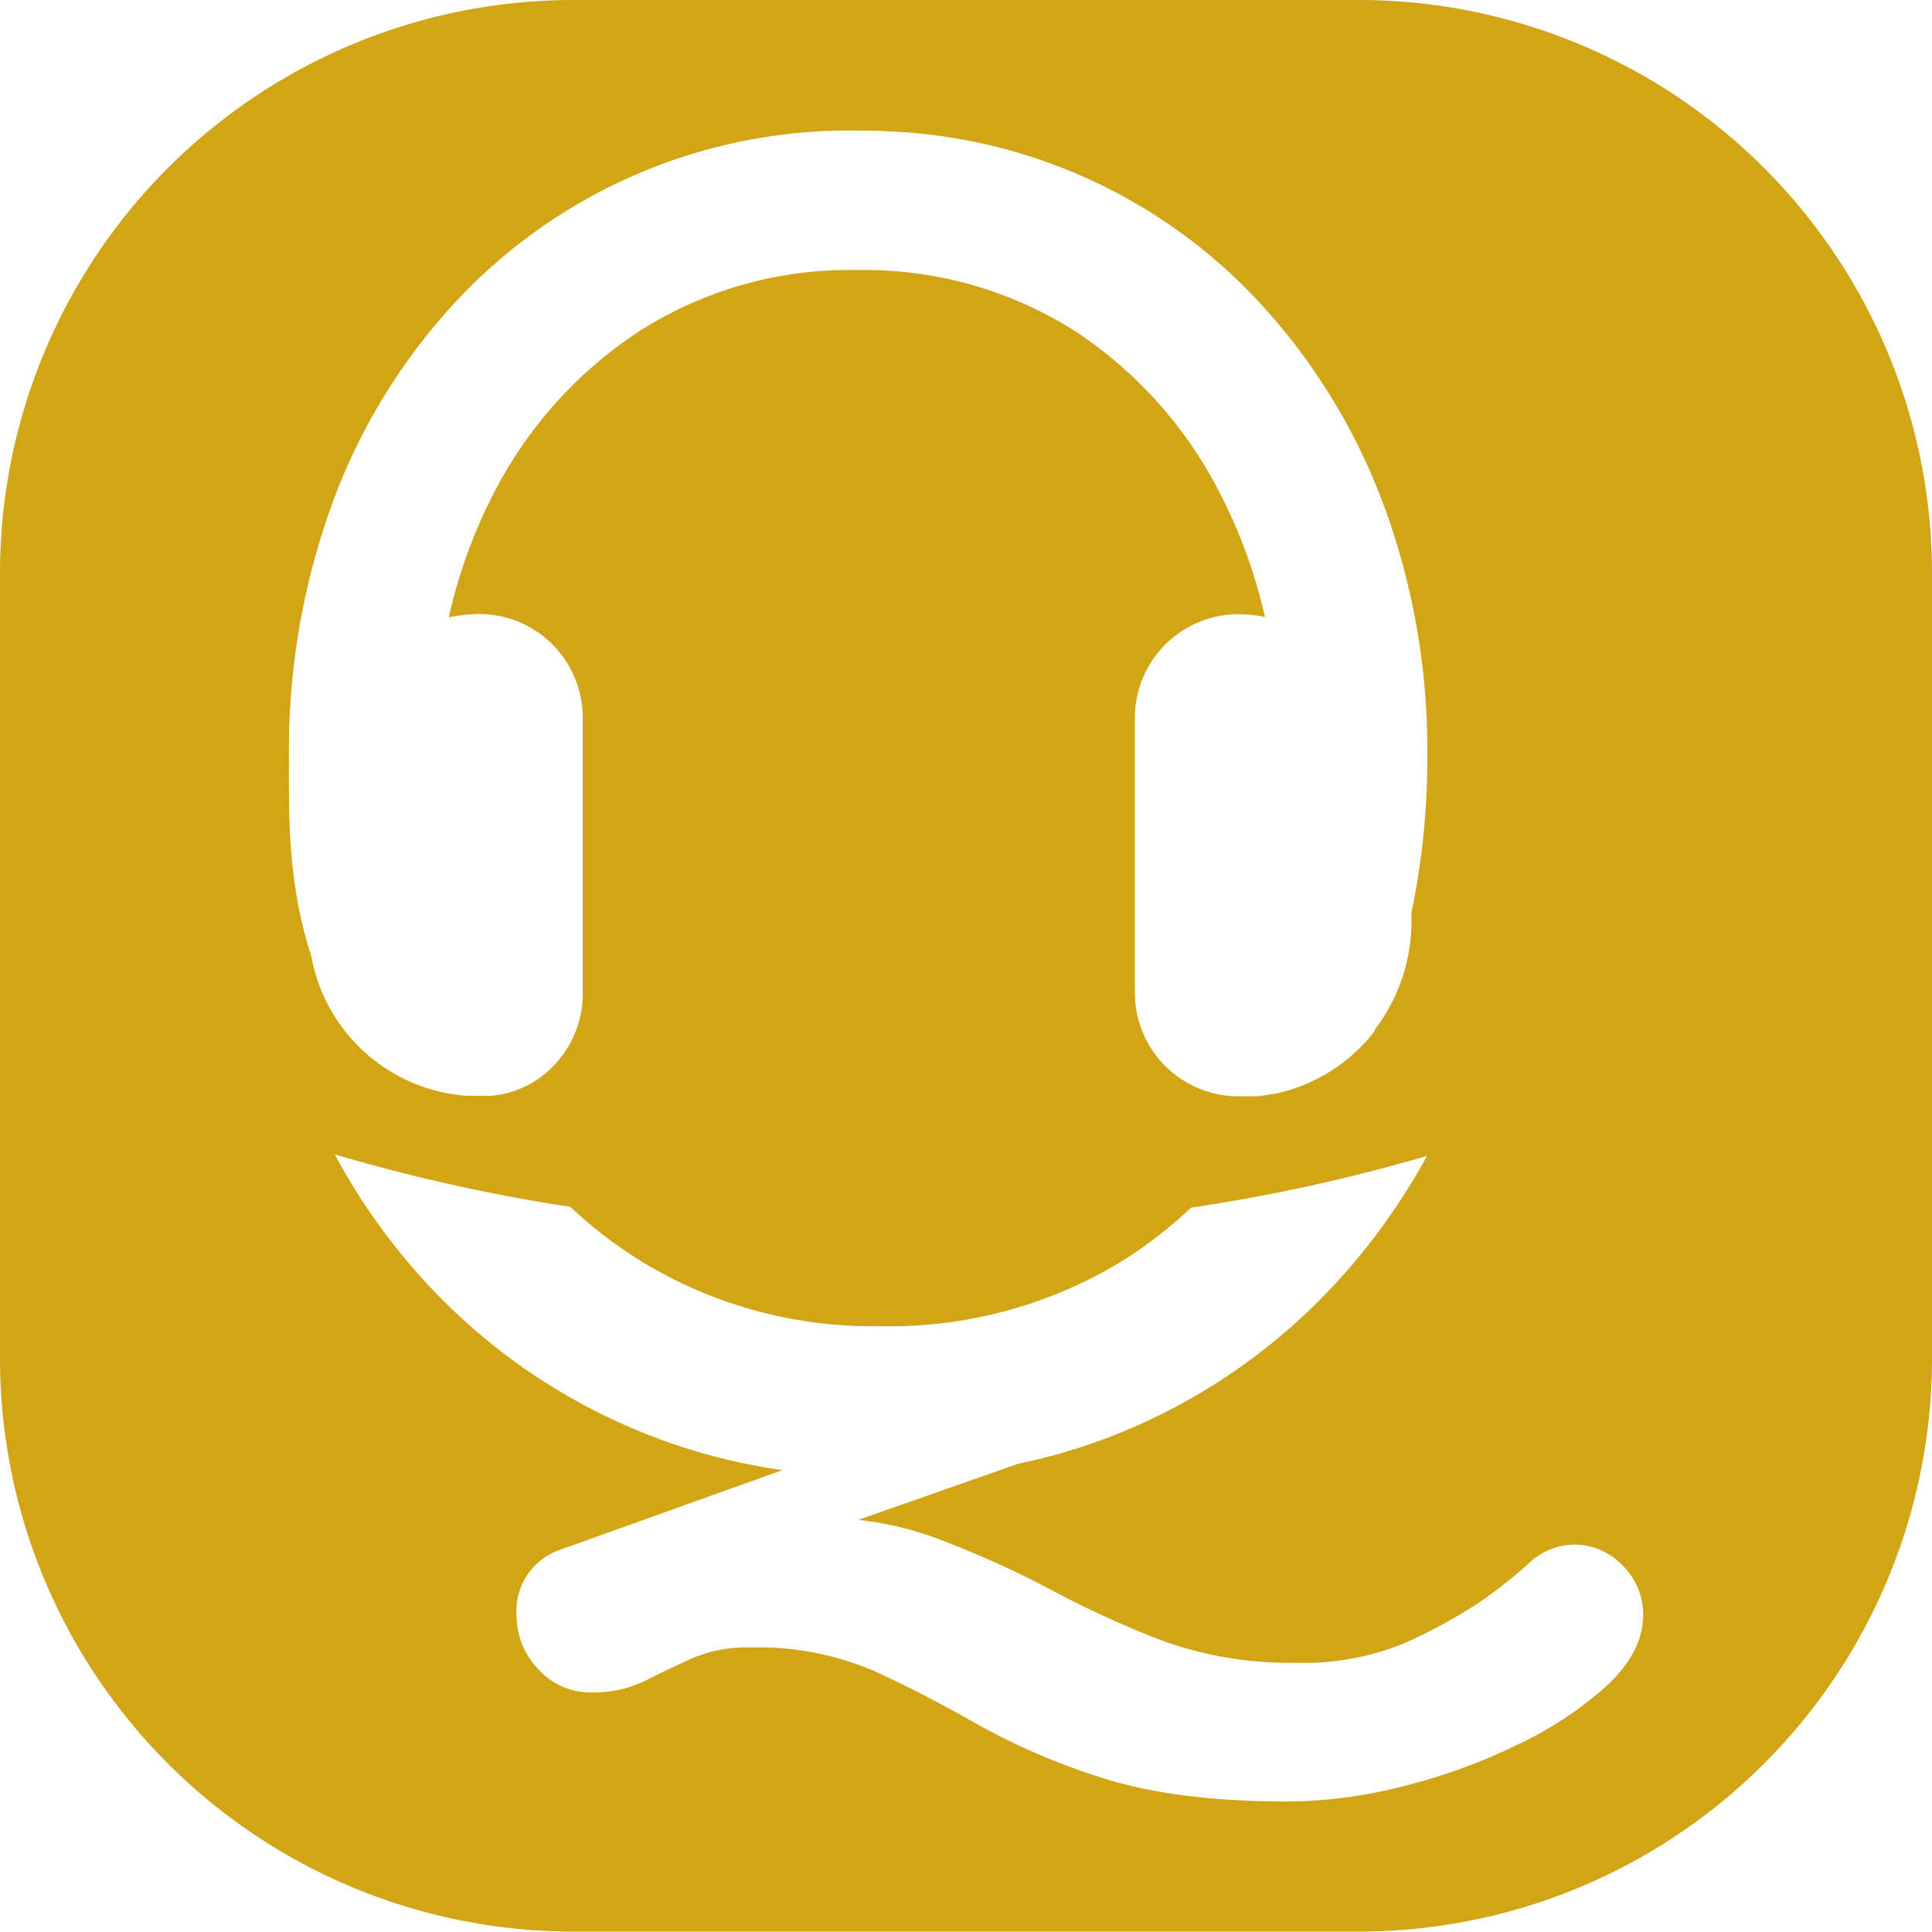 <svg width="32" height="32" id="Layer_1" data-name="Layer 1" xmlns="http://www.w3.org/2000/svg" viewBox="0 0 186.43 186.43"><defs><style>.cls-1{fill:#d2a517;}</style></defs><path class="cls-1" d="M137.59,6.61H61.82A55.33,55.33,0,0,0,6.49,61.94v75.77A55.33,55.33,0,0,0,61.82,193h75.77a55.33,55.33,0,0,0,55.33-55.33V61.94A55.33,55.33,0,0,0,137.59,6.61ZM34.37,79.6a69.49,69.49,0,0,1,4-23.9A57.65,57.65,0,0,1,49.77,36.49,51.84,51.84,0,0,1,89.13,19.21h.24c.92,0,1.83,0,2.74.07a51.63,51.63,0,0,1,36.54,17.21A59,59,0,0,1,140.14,55.7a68.11,68.11,0,0,1,4.08,23.9,72.69,72.69,0,0,1-1.53,15.06v1.17a17.27,17.27,0,0,1-3.51,10.1,2.6,2.6,0,0,1-.1.25,16.52,16.52,0,0,1-9.67,6l-.17,0c-.48.09-1,.17-1.45.22-.28,0-.57,0-.86,0s-.51,0-.78,0H126a10,10,0,0,1-10-10V75.88a10,10,0,0,1,10-10,14.32,14.32,0,0,1,2.55.26,49.47,49.47,0,0,0-3.76-10.76A41.15,41.15,0,0,0,110.4,38.67a37.88,37.88,0,0,0-21.27-6,37.6,37.6,0,0,0-21.11,6A41.17,41.17,0,0,0,53.6,55.28a48.7,48.7,0,0,0-3.8,10.91,14,14,0,0,1,2.92-.33,10,10,0,0,1,10,10v26.64A10,10,0,0,1,58,111l0,0a9.89,9.89,0,0,1-3.19,1.23l-.12,0c-.26.05-.52.09-.79.12s-.49,0-.74,0l-.31,0h-.32c-.36,0-.7,0-1.05,0A16.46,16.46,0,0,1,36.53,98.88C34.2,91.73,34.37,85.16,34.37,79.6Zm127.32,89.53a35,35,0,0,1-8.68,5.79A55.63,55.63,0,0,1,141.79,179a46.23,46.23,0,0,1-10.94,1.45q-10.86,0-17.92-2.26A64,64,0,0,1,100.81,173q-5.07-2.9-10-5.16a28.44,28.44,0,0,0-11.85-2.26,13.66,13.66,0,0,0-5.79,1.09q-2.35,1.08-4.53,2.17a11.19,11.19,0,0,1-5.06,1.08,6.73,6.73,0,0,1-5.16-2.26,7.4,7.4,0,0,1-2.08-5.15,6.21,6.21,0,0,1,4.16-6.34L82,148.47a56.91,56.91,0,0,1-14.91-4.22A57.85,57.85,0,0,1,47.71,130.5,60.31,60.31,0,0,1,38.79,118a171.5,171.5,0,0,0,22.74,5.07,43.24,43.24,0,0,0,6.44,5,42.67,42.67,0,0,0,23.43,6.51A43,43,0,0,0,115,128.15a42.3,42.3,0,0,0,6.41-5,170.91,170.91,0,0,0,22.78-5,61.79,61.79,0,0,1-8.92,12.41,58,58,0,0,1-19.36,13.75,55.94,55.94,0,0,1-11.15,3.54l-15.45,5.42a31.81,31.81,0,0,1,7.87,1.9A94.62,94.62,0,0,1,107.87,160a95.46,95.46,0,0,0,10.67,4.89,36.12,36.12,0,0,0,13,2.17,25.39,25.39,0,0,0,10.49-1.9,50.78,50.78,0,0,0,6.88-3.71,45.42,45.42,0,0,0,5-3.89,6.49,6.49,0,0,1,4.44-1.9,6.41,6.41,0,0,1,4.7,2,6.63,6.63,0,0,1,2,4.89C165,164.81,163.92,167,161.69,169.13Z" transform="translate(-6.49 -6.61)"/></svg>
